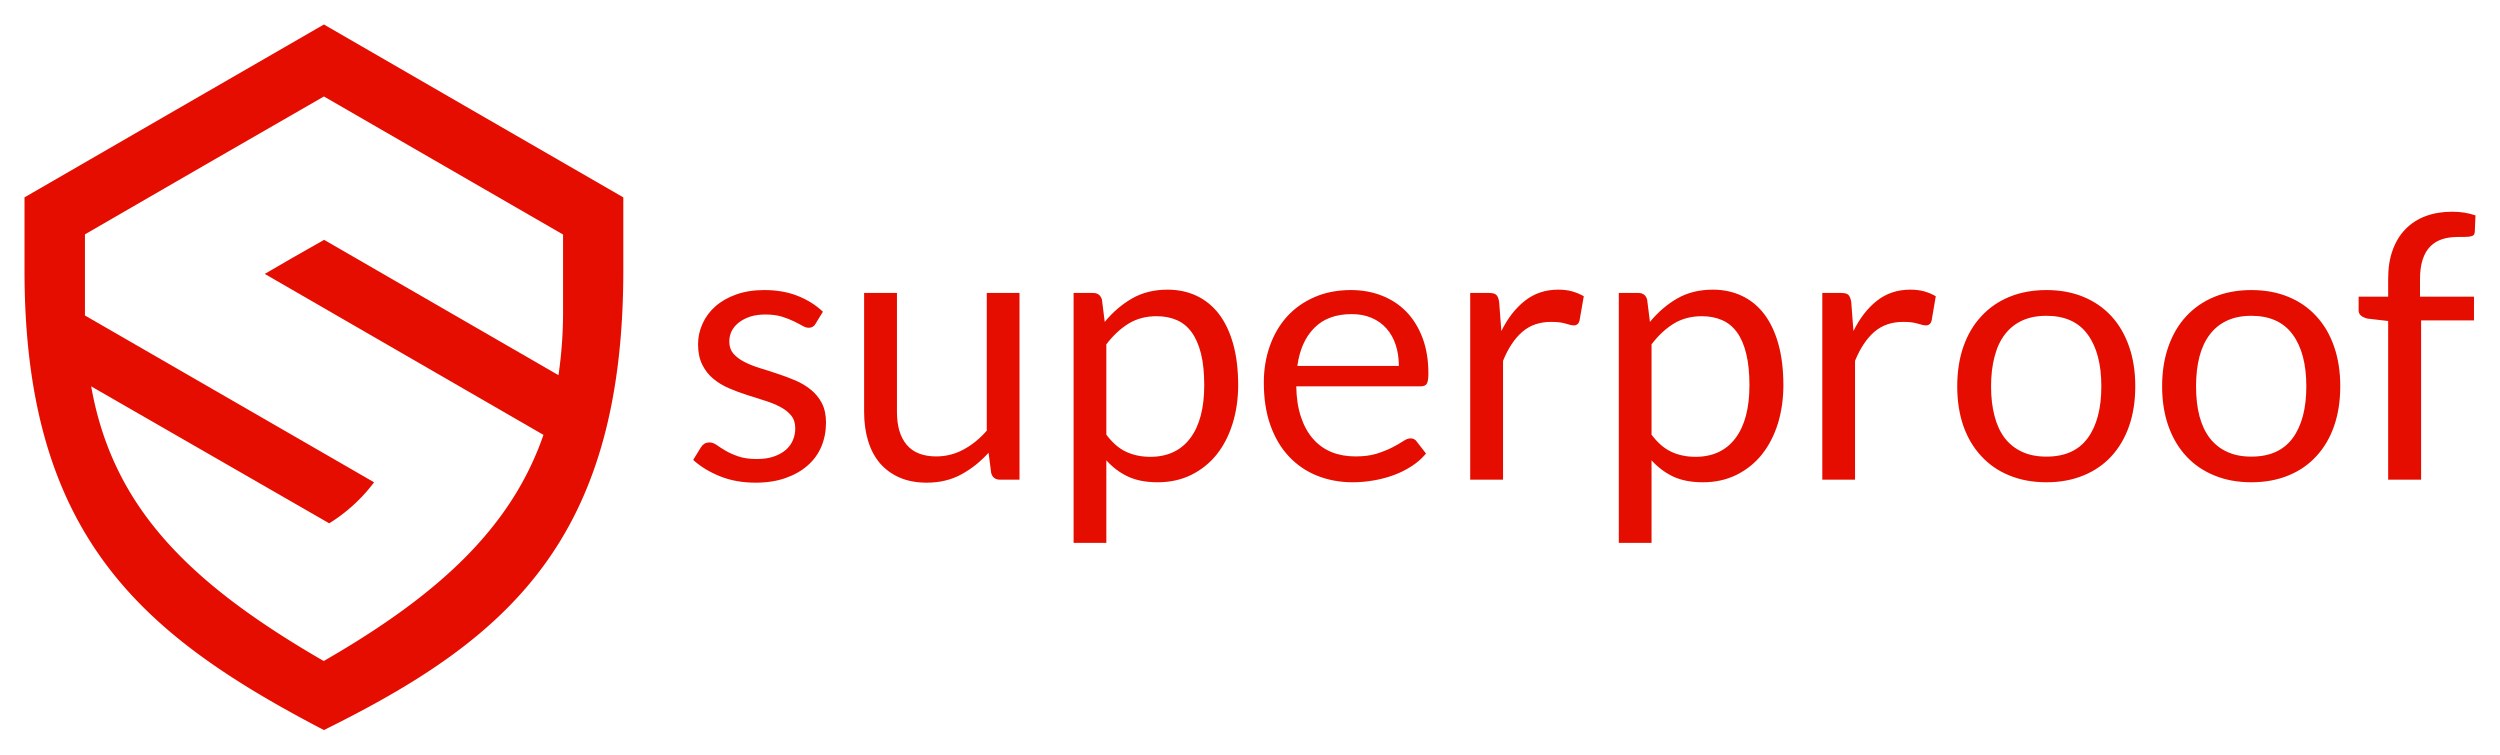 <svg xmlns="http://www.w3.org/2000/svg" xmlns:xlink="http://www.w3.org/1999/xlink" version="1.0" x="0" y="0" width="2400" height="724.392" viewBox="44.749 87.196 250.502 75.609" preserveAspectRatio="xMidYMid meet" color-interpolation-filters="sRGB"><g><defs><linearGradient id="92" x1="0%" y1="0%" x2="100%" y2="0%"><stop offset="0%" stop-color="#fa71cd"></stop> <stop offset="100%" stop-color="#9b59b6"></stop></linearGradient><linearGradient id="93" x1="0%" y1="0%" x2="100%" y2="0%"><stop offset="0%" stop-color="#f9d423"></stop> <stop offset="100%" stop-color="#f83600"></stop></linearGradient><linearGradient id="94" x1="0%" y1="0%" x2="100%" y2="0%"><stop offset="0%" stop-color="#0064d2"></stop> <stop offset="100%" stop-color="#1cb0f6"></stop></linearGradient><linearGradient id="95" x1="0%" y1="0%" x2="100%" y2="0%"><stop offset="0%" stop-color="#f00978"></stop> <stop offset="100%" stop-color="#3f51b1"></stop></linearGradient><linearGradient id="96" x1="0%" y1="0%" x2="100%" y2="0%"><stop offset="0%" stop-color="#7873f5"></stop> <stop offset="100%" stop-color="#ec77ab"></stop></linearGradient><linearGradient id="97" x1="0%" y1="0%" x2="100%" y2="0%"><stop offset="0%" stop-color="#f9d423"></stop> <stop offset="100%" stop-color="#e14fad"></stop></linearGradient><linearGradient id="98" x1="0%" y1="0%" x2="100%" y2="0%"><stop offset="0%" stop-color="#009efd"></stop> <stop offset="100%" stop-color="#2af598"></stop></linearGradient><linearGradient id="99" x1="0%" y1="0%" x2="100%" y2="0%"><stop offset="0%" stop-color="#ffcc00"></stop> <stop offset="100%" stop-color="#00b140"></stop></linearGradient><linearGradient id="100" x1="0%" y1="0%" x2="100%" y2="0%"><stop offset="0%" stop-color="#d51007"></stop> <stop offset="100%" stop-color="#ff8177"></stop></linearGradient><linearGradient id="102" x1="0%" y1="0%" x2="100%" y2="0%"><stop offset="0%" stop-color="#a2b6df"></stop> <stop offset="100%" stop-color="#0c3483"></stop></linearGradient><linearGradient id="103" x1="0%" y1="0%" x2="100%" y2="0%"><stop offset="0%" stop-color="#7ac5d8"></stop> <stop offset="100%" stop-color="#eea2a2"></stop></linearGradient><linearGradient id="104" x1="0%" y1="0%" x2="100%" y2="0%"><stop offset="0%" stop-color="#00ecbc"></stop> <stop offset="100%" stop-color="#007adf"></stop></linearGradient><linearGradient id="105" x1="0%" y1="0%" x2="100%" y2="0%"><stop offset="0%" stop-color="#b88746"></stop> <stop offset="100%" stop-color="#fdf5a6"></stop></linearGradient></defs><g fill="#e50d00" class="icon-text-wrapper icon-svg-group iconsvg" transform="translate(47.205,89.651)"><g class="iconsvg-imagesvg" transform="translate(0,0)"><g><rect fill="#e50d00" fill-opacity="0" stroke-width="2" x="0" y="0" width="60" height="70.697" class="image-rect"></rect> <svg x="0" y="0" width="60" height="70.697" filtersec="colorsb663141347" class="image-svg-svg primary" style="overflow: visible;"><svg xmlns="http://www.w3.org/2000/svg" viewBox="-0 0 32.7 38.53"><g><path d="M16.35 3.93l6.53 3.77 6.53 3.77v4.13a23.83 23.83 0 0 1-.25 3.55l-12.8-7.39-1.76 1-1.48.86 15.22 8.79c-1.73 5-5.62 8.68-12 12.35-7.48-4.32-11.54-8.48-12.7-15l13 7.48A9 9 0 0 0 19.09 25L3.3 15.89v-4.43l6.52-3.77M16.35 0l8.17 4.72 8.18 4.72v4c0 14.84-6.48 20.21-16.35 25.09C6.48 33.38 0 28 0 13.44v-4l8.17-4.72z" fill="#e50d00" fill-rule="evenodd"></path></g></svg></svg> </g></g> <g transform="translate(67,18.759)"><g fill-rule="" class="tp-name iconsvg-namesvg"><g transform="scale(1)"><g><path d="M14.15-16.83L13.41-15.62Q13.19-15.22 12.73-15.22L12.73-15.22Q12.45-15.22 12.1-15.42 11.75-15.62 11.24-15.87 10.73-16.12 10.03-16.34 9.33-16.55 8.37-16.55L8.37-16.55Q7.54-16.55 6.87-16.34 6.21-16.12 5.73-15.75 5.26-15.38 5.01-14.9 4.77-14.41 4.77-13.83L4.77-13.83Q4.77-13.11 5.18-12.63 5.6-12.15 6.28-11.8 6.96-11.45 7.83-11.18 8.7-10.92 9.61-10.61 10.53-10.31 11.4-9.94 12.26-9.57 12.95-9.01 13.63-8.46 14.05-7.66 14.46-6.85 14.46-5.73L14.46-5.73Q14.46-4.43 14-3.33 13.54-2.23 12.63-1.43 11.73-0.63 10.42-0.17 9.11 0.3 7.39 0.3L7.39 0.3Q5.43 0.3 3.84-0.34 2.25-0.98 1.15-1.98L1.15-1.98 1.92-3.23Q2.07-3.47 2.27-3.6 2.47-3.73 2.81-3.73L2.81-3.73Q3.14-3.73 3.51-3.47 3.88-3.21 4.4-2.9 4.93-2.59 5.68-2.33 6.43-2.07 7.55-2.07L7.55-2.07Q8.51-2.07 9.23-2.32 9.95-2.57 10.44-2.99 10.92-3.42 11.15-3.97 11.38-4.52 11.38-5.15L11.38-5.15Q11.38-5.93 10.96-6.44 10.55-6.94 9.86-7.3 9.18-7.66 8.3-7.93 7.42-8.2 6.51-8.5 5.6-8.79 4.72-9.17 3.84-9.55 3.16-10.12 2.47-10.69 2.06-11.53 1.64-12.37 1.64-13.57L1.64-13.57Q1.64-14.65 2.09-15.63 2.53-16.62 3.38-17.37 4.23-18.12 5.47-18.56 6.7-19 8.29-19L8.29-19Q10.14-19 11.61-18.42 13.08-17.84 14.15-16.83L14.15-16.83ZM18.28-18.71L21.57-18.71 21.57-6.78Q21.57-4.65 22.55-3.49 23.53-2.33 25.51-2.33L25.51-2.33Q26.95-2.33 28.22-3.01 29.5-3.69 30.57-4.91L30.57-4.91 30.57-18.71 33.85-18.71 33.85 0 31.9 0Q31.19 0 31.01-0.68L31.01-0.68 30.75-2.7Q29.53-1.35 28.02-0.53 26.5 0.3 24.55 0.3L24.55 0.3Q23.01 0.3 21.84-0.21 20.67-0.72 19.87-1.64 19.08-2.57 18.68-3.88 18.28-5.19 18.28-6.78L18.28-6.78 18.28-18.71ZM42.55 6.33L39.27 6.33 39.27-18.71 41.22-18.71Q41.92-18.71 42.11-18.03L42.11-18.03 42.39-15.81Q43.59-17.27 45.13-18.16 46.67-19.04 48.68-19.04L48.68-19.04Q50.29-19.04 51.6-18.42 52.91-17.8 53.84-16.59 54.76-15.38 55.26-13.59 55.76-11.8 55.76-9.47L55.76-9.47Q55.76-7.41 55.2-5.62 54.65-3.84 53.62-2.54 52.58-1.24 51.08-0.49 49.57 0.26 47.69 0.26L47.69 0.26Q45.95 0.26 44.72-0.31 43.49-0.89 42.55-1.94L42.55-1.94 42.55 6.33ZM47.59-16.38L47.59-16.38Q45.99-16.38 44.78-15.64 43.57-14.9 42.55-13.56L42.55-13.56 42.55-4.51Q43.46-3.29 44.54-2.79 45.62-2.29 46.95-2.29L46.95-2.29Q49.55-2.29 50.96-4.16 52.36-6.02 52.36-9.47L52.36-9.47Q52.36-11.3 52.04-12.61 51.71-13.93 51.1-14.77 50.49-15.61 49.61-15.99 48.72-16.38 47.59-16.38ZM67.06-19L67.06-19Q68.74-19 70.16-18.44 71.59-17.88 72.62-16.82 73.65-15.75 74.24-14.19 74.82-12.63 74.82-10.64L74.82-10.64Q74.82-9.86 74.65-9.6 74.49-9.35 74.02-9.35L74.02-9.35 61.58-9.35Q61.61-7.57 62.06-6.26 62.5-4.95 63.28-4.07 64.05-3.2 65.12-2.76 66.19-2.33 67.52-2.33L67.52-2.33Q68.76-2.33 69.66-2.61 70.55-2.9 71.2-3.23 71.84-3.56 72.28-3.85 72.71-4.14 73.03-4.14L73.03-4.14Q73.43-4.14 73.65-3.82L73.65-3.82 74.58-2.62Q73.97-1.88 73.12-1.34 72.27-0.79 71.3-0.44 70.33-0.09 69.3 0.08 68.26 0.26 67.25 0.26L67.25 0.26Q65.31 0.26 63.67-0.4 62.04-1.05 60.85-2.32 59.66-3.58 58.99-5.45 58.33-7.31 58.33-9.73L58.33-9.73Q58.33-11.69 58.93-13.39 59.53-15.09 60.65-16.34 61.78-17.58 63.4-18.29 65.03-19 67.06-19ZM67.14-16.59L67.14-16.59Q64.75-16.59 63.39-15.21 62.02-13.83 61.69-11.4L61.69-11.4 71.86-11.4Q71.86-12.54 71.55-13.49 71.24-14.44 70.63-15.14 70.02-15.83 69.14-16.21 68.26-16.59 67.14-16.59ZM82.3 0L79.01 0 79.01-18.71 80.89-18.71Q81.43-18.71 81.63-18.51 81.84-18.3 81.91-17.8L81.91-17.8 82.13-14.89Q83.09-16.84 84.51-17.94 85.92-19.04 87.82-19.04L87.82-19.04Q88.6-19.04 89.22-18.87 89.85-18.69 90.39-18.38L90.39-18.38 89.96-15.92Q89.83-15.46 89.39-15.46L89.39-15.46Q89.13-15.46 88.6-15.63 88.06-15.81 87.1-15.81L87.1-15.81Q85.38-15.81 84.23-14.81 83.07-13.81 82.3-11.91L82.3-11.91 82.3 0ZM97.18 6.33L93.9 6.33 93.9-18.71 95.85-18.71Q96.56-18.71 96.74-18.03L96.74-18.03 97.02-15.81Q98.22-17.27 99.76-18.16 101.3-19.04 103.32-19.04L103.32-19.04Q104.92-19.04 106.23-18.42 107.55-17.8 108.47-16.59 109.39-15.38 109.89-13.59 110.39-11.8 110.39-9.47L110.39-9.47Q110.39-7.41 109.84-5.62 109.28-3.84 108.25-2.54 107.21-1.24 105.71-0.49 104.2 0.26 102.32 0.26L102.32 0.26Q100.58 0.26 99.35-0.31 98.13-0.89 97.18-1.94L97.18-1.94 97.18 6.33ZM102.23-16.38L102.23-16.38Q100.62-16.38 99.41-15.64 98.2-14.9 97.18-13.56L97.18-13.56 97.18-4.51Q98.09-3.29 99.17-2.79 100.25-2.29 101.58-2.29L101.58-2.29Q104.18-2.29 105.59-4.16 106.99-6.02 106.99-9.47L106.99-9.47Q106.99-11.3 106.67-12.61 106.35-13.93 105.74-14.77 105.13-15.61 104.24-15.99 103.35-16.38 102.23-16.38ZM117.57 0L114.29 0 114.29-18.71 116.17-18.71Q116.71-18.71 116.91-18.51 117.11-18.3 117.19-17.8L117.19-17.8 117.41-14.89Q118.37-16.84 119.78-17.94 121.19-19.04 123.1-19.04L123.1-19.04Q123.87-19.04 124.5-18.87 125.13-18.69 125.66-18.38L125.66-18.38 125.24-15.92Q125.11-15.46 124.67-15.46L124.67-15.46Q124.41-15.46 123.87-15.63 123.34-15.81 122.38-15.81L122.38-15.81Q120.66-15.81 119.5-14.81 118.35-13.81 117.57-11.91L117.57-11.91 117.57 0ZM136.75-19L136.75-19Q138.8-19 140.45-18.32 142.1-17.64 143.26-16.38 144.41-15.13 145.03-13.34 145.65-11.56 145.65-9.36L145.65-9.36Q145.65-7.15 145.03-5.37 144.41-3.6 143.26-2.35 142.1-1.09 140.45-0.42 138.8 0.26 136.75 0.26L136.75 0.26Q134.7 0.26 133.04-0.42 131.39-1.09 130.23-2.35 129.06-3.6 128.43-5.37 127.81-7.15 127.81-9.36L127.81-9.36Q127.81-11.56 128.43-13.34 129.06-15.13 130.23-16.38 131.39-17.64 133.04-18.32 134.7-19 136.75-19ZM136.75-2.31L136.75-2.31Q139.52-2.31 140.88-4.16 142.25-6.02 142.25-9.35L142.25-9.35Q142.25-12.69 140.88-14.55 139.52-16.42 136.75-16.42L136.75-16.42Q135.34-16.42 134.31-15.94 133.27-15.46 132.58-14.55 131.89-13.65 131.55-12.33 131.2-11.01 131.2-9.35L131.2-9.35Q131.2-7.68 131.55-6.37 131.89-5.06 132.58-4.16 133.27-3.27 134.31-2.79 135.34-2.31 136.75-2.31ZM157.28-19L157.28-19Q159.33-19 160.99-18.32 162.64-17.64 163.79-16.38 164.95-15.13 165.57-13.34 166.19-11.56 166.19-9.36L166.19-9.36Q166.19-7.15 165.57-5.37 164.95-3.6 163.79-2.35 162.64-1.09 160.99-0.42 159.33 0.26 157.28 0.26L157.28 0.26Q155.23 0.26 153.58-0.42 151.93-1.09 150.76-2.35 149.6-3.6 148.97-5.37 148.34-7.15 148.34-9.36L148.34-9.36Q148.34-11.56 148.97-13.34 149.6-15.13 150.76-16.38 151.93-17.64 153.58-18.32 155.23-19 157.28-19ZM157.28-2.31L157.28-2.31Q160.05-2.31 161.42-4.16 162.79-6.02 162.79-9.35L162.79-9.35Q162.79-12.69 161.42-14.55 160.05-16.42 157.28-16.42L157.28-16.42Q155.88-16.42 154.85-15.94 153.81-15.46 153.12-14.55 152.43-13.65 152.08-12.33 151.74-11.01 151.74-9.35L151.74-9.35Q151.74-7.68 152.08-6.37 152.43-5.06 153.12-4.16 153.81-3.27 154.85-2.79 155.88-2.31 157.28-2.31ZM174.29 0L170.99 0 170.99-15.9 168.92-16.14Q168.53-16.23 168.28-16.43 168.03-16.62 168.03-16.99L168.03-16.99 168.03-18.34 170.99-18.34 170.99-20.15Q170.99-21.76 171.44-23 171.89-24.25 172.73-25.11 173.57-25.97 174.75-26.41 175.94-26.85 177.41-26.85L177.41-26.85Q178.67-26.85 179.74-26.48L179.74-26.48 179.67-24.84Q179.65-24.47 179.35-24.4 179.06-24.32 178.52-24.32L178.52-24.32 177.95-24.32Q177.1-24.32 176.41-24.1 175.72-23.88 175.22-23.38 174.72-22.88 174.45-22.07 174.18-21.26 174.18-20.06L174.18-20.06 174.18-18.34 179.59-18.34 179.59-15.96 174.29-15.96 174.29 0Z" transform="translate(-1.15, 26.85)"></path></g> </g></g> </g></g><defs v-gra="od"></defs></g></svg>